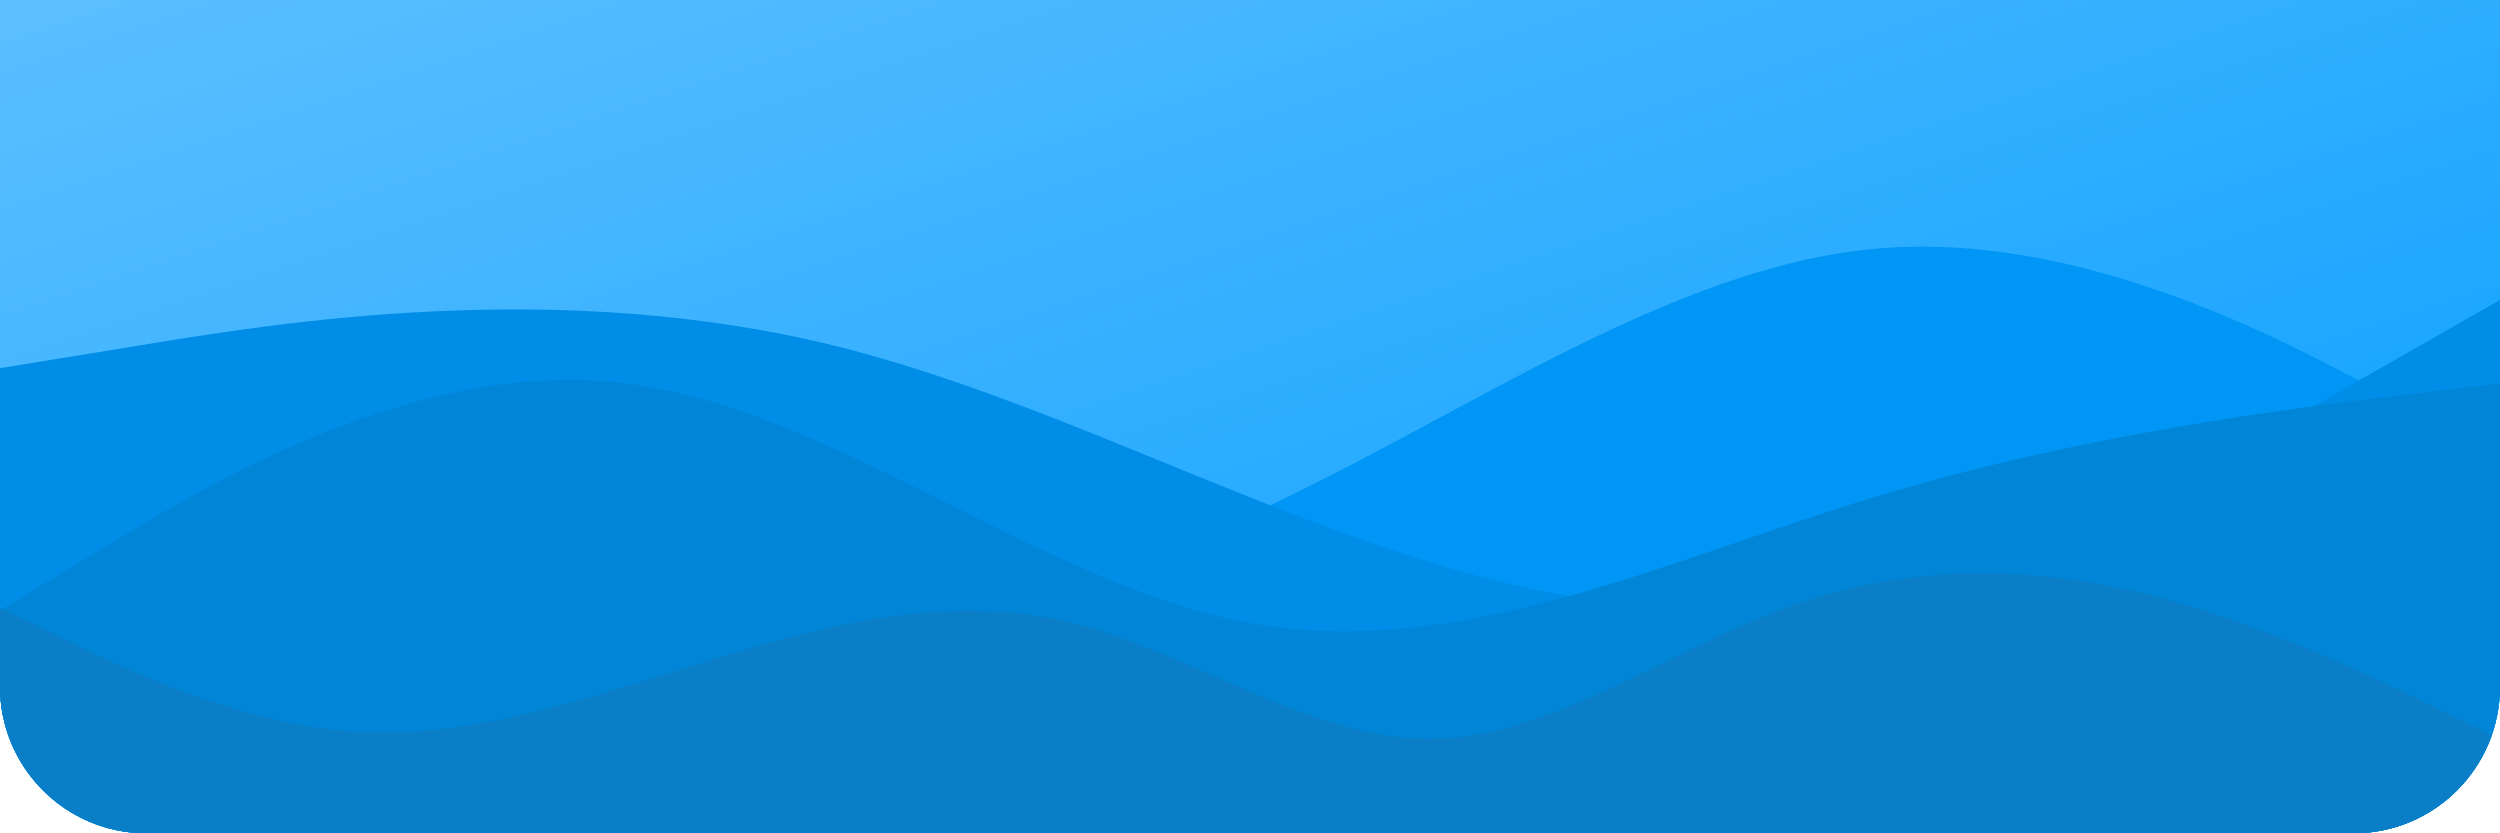 <svg width="375" height="125" viewBox="0 0 375 125" fill="none" xmlns="http://www.w3.org/2000/svg">
<g clip-path="url(#clip0_6931_2893)">
<path d="M0 0H375V109C375 117.837 367.837 125 359 125H16C7.163 125 0 117.837 0 109V0Z" fill="url(#paint0_linear_6931_2893)"/>
<path fill-rule="evenodd" clip-rule="evenodd" d="M0 68.645L15.625 74.342C31.25 80.038 62.5 91.43 93.75 94.278C125 97.127 156.25 91.43 187.5 77.19C218.75 62.949 250 40.164 281.25 37.316C312.5 34.468 343.75 51.557 359.375 60.101L375 68.645V137H359.375C343.75 137 312.5 137 281.25 137C250 137 218.75 137 187.5 137C156.25 137 125 137 93.75 137C62.5 137 31.25 137 15.625 137H0V68.645Z" fill="#0096F5"/>
<path fill-rule="evenodd" clip-rule="evenodd" d="M0 55.222L20.938 51.815C41.562 48.407 83.438 41.593 125 51.815C166.562 62.037 208.438 89.296 250 91C291.562 92.704 333.438 68.852 354.062 56.926L375 45V137H354.062C333.438 137 291.562 137 250 137C208.438 137 166.562 137 125 137C83.438 137 41.562 137 20.938 137H0V55.222Z" fill="#008DE7"/>
<path fill-rule="evenodd" clip-rule="evenodd" d="M0 91.568L15.625 82.103C31.25 72.638 62.5 53.708 93.75 57.494C125 61.28 156.25 87.782 187.5 93.461C218.75 99.14 250 83.996 281.25 74.531C312.5 65.066 343.75 61.28 359.375 59.387L375 57.494V137H359.375C343.75 137 312.5 137 281.25 137C250 137 218.75 137 187.5 137C156.25 137 125 137 93.75 137C62.5 137 31.25 137 15.625 137H0V91.568Z" fill="#0085D7"/>
<path fill-rule="evenodd" clip-rule="evenodd" d="M0 91.219L9.062 95.579C17.812 99.939 35.625 108.659 53.438 109.749C71.562 110.839 89.375 104.299 107.188 98.849C125 93.399 142.812 89.039 160.625 93.399C178.438 97.759 196.562 110.839 214.375 110.839C232.188 110.839 250 97.759 267.812 91.219C285.625 84.679 303.438 84.679 321.562 89.039C339.375 93.399 357.188 102.119 365.938 106.479L375 110.839V137H365.938C357.188 137 339.375 137 321.562 137C303.438 137 285.625 137 267.812 137C250 137 232.188 137 214.375 137C196.562 137 178.438 137 160.625 137C142.812 137 125 137 107.188 137C89.375 137 71.562 137 53.438 137C35.625 137 17.812 137 9.062 137H0V91.219Z" fill="#0A7EC6"/>
</g>
<defs>
<linearGradient id="paint0_linear_6931_2893" x1="0" y1="0" x2="75" y2="225" gradientUnits="userSpaceOnUse">
<stop stop-color="#5CBFFF"/>
<stop offset="1" stop-color="#009CFF"/>
</linearGradient>
<clipPath id="clip0_6931_2893">
<path d="M0 0H375V103C375 115.15 365.15 125 353 125H22C9.85 125 0 115.15 0 103V0Z" fill="white"/>
</clipPath>
</defs>
</svg>
